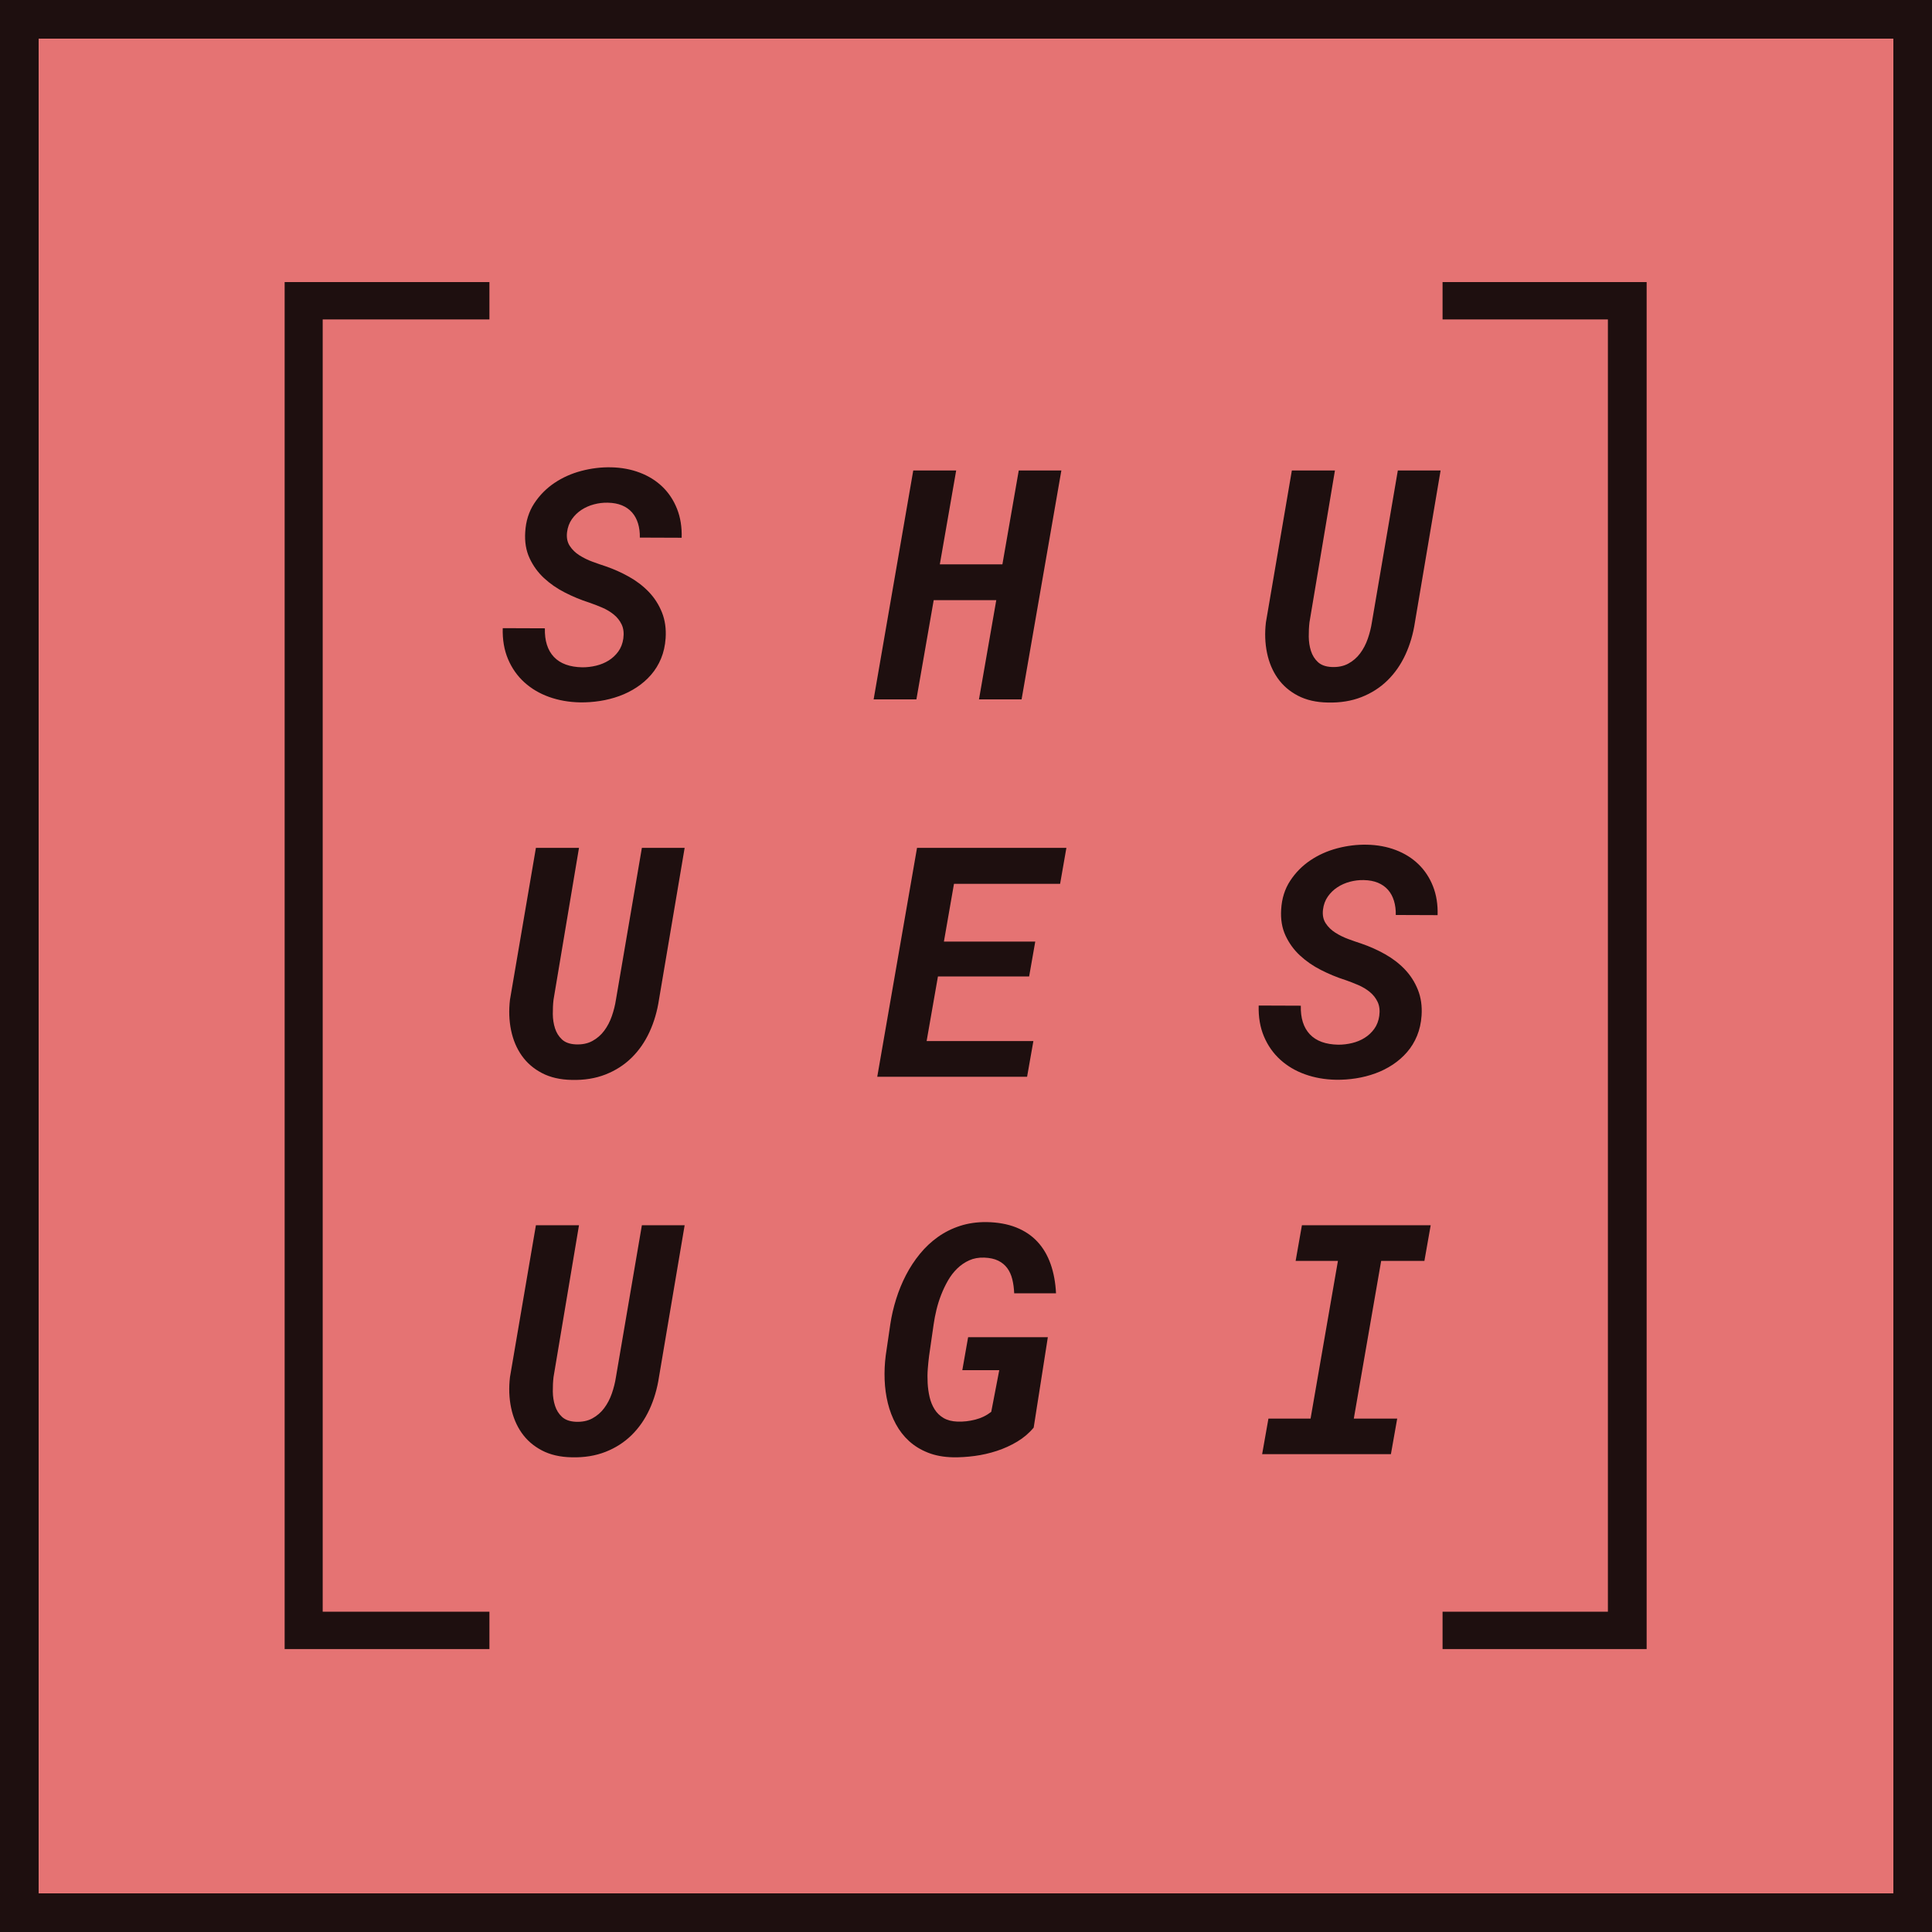 <?xml version="1.0" encoding="UTF-8"?>
<svg width="1500px" height="1500px" viewBox="0 0 1500 1500" version="1.1" xmlns="http://www.w3.org/2000/svg" xmlns:xlink="http://www.w3.org/1999/xlink">
    <!-- Generator: Sketch 49.1 (51147) - http://www.bohemiancoding.com/sketch -->
    <title>red-logo</title>
    <desc>Created with Sketch.</desc>
    <defs>
        <rect id="path-1" x="0" y="0" width="1500" height="1500"></rect>
    </defs>
    <g id="red-logo" stroke="none" stroke-width="1" fill="none" fill-rule="evenodd">
        <g id="shu-uesugi">
            <g id="Group">
                <g id="Rectangle">
                    <use fill="#E57373" fill-rule="evenodd" xlink:href="#path-1"></use>
                    <rect stroke-opacity="0.87" stroke="#000000" stroke-width="30" x="15" y="15" width="1470" height="1470"></rect>
                </g>
                <g id="Letters-Outline" transform="translate(221, 219)" fill="#000000" fill-opacity="0.87">
                    <path d="M262.952,276.759 C263.522,272.527 263.095,268.906 261.67,265.895 C260.246,262.883 258.212,260.3 255.567,258.143 C252.922,255.986 249.891,254.176 246.473,252.711 C243.055,251.246 239.677,249.944 236.341,248.805 C229.993,246.77 223.747,244.186 217.603,241.053 C211.459,237.92 206.027,234.156 201.307,229.762 C196.587,225.367 192.863,220.22 190.137,214.32 C187.411,208.42 186.292,201.686 186.78,194.117 C187.269,185.654 189.588,178.248 193.738,171.9 C197.889,165.553 203.097,160.263 209.363,156.031 C215.63,151.799 222.608,148.666 230.298,146.632 C237.989,144.597 245.7,143.661 253.431,143.824 C261.487,143.987 268.934,145.37 275.77,147.975 C282.606,150.579 288.465,154.241 293.348,158.961 C298.23,163.681 301.994,169.378 304.639,176.051 C307.284,182.724 308.484,190.211 308.24,198.512 L275.77,198.39 C275.851,194.402 275.383,190.74 274.366,187.403 C273.348,184.067 271.802,181.218 269.727,178.858 C267.652,176.498 265.048,174.667 261.915,173.365 C258.781,172.063 255.099,171.371 250.867,171.29 C247.286,171.209 243.726,171.636 240.186,172.572 C236.646,173.508 233.411,174.932 230.481,176.844 C227.552,178.757 225.07,181.157 223.035,184.046 C221.001,186.935 219.739,190.333 219.251,194.239 C218.763,198.39 219.454,201.909 221.326,204.798 C223.198,207.687 225.7,210.129 228.833,212.123 C231.967,214.116 235.364,215.785 239.026,217.127 C242.688,218.47 246.025,219.63 249.036,220.606 C255.465,222.804 261.609,225.55 267.469,228.846 C273.328,232.142 278.435,236.069 282.789,240.626 C287.142,245.183 290.52,250.453 292.92,256.434 C295.321,262.416 296.277,269.109 295.789,276.515 C295.382,282.293 294.202,287.542 292.249,292.262 C290.296,296.982 287.712,301.193 284.498,304.896 C281.283,308.599 277.58,311.834 273.389,314.601 C269.198,317.368 264.702,319.626 259.9,321.375 C255.099,323.125 250.094,324.407 244.886,325.221 C239.677,326.035 234.469,326.401 229.261,326.319 C220.716,326.157 212.741,324.753 205.335,322.108 C197.929,319.463 191.5,315.659 186.048,310.694 C180.595,305.73 176.384,299.728 173.414,292.689 C170.443,285.65 169.08,277.654 169.324,268.702 L202.039,268.824 C201.795,278.427 204.135,285.833 209.058,291.041 C213.982,296.249 221.367,298.935 231.214,299.098 C234.795,299.098 238.355,298.67 241.895,297.816 C245.435,296.961 248.67,295.619 251.6,293.788 C254.529,291.957 257.011,289.637 259.046,286.83 C261.08,284.022 262.382,280.665 262.952,276.759 Z M572.156,324 L539.075,324 L552.503,246.974 L503.919,246.974 L490.491,324 L457.288,324 L488.05,146.266 L521.375,146.266 L508.68,219.142 L557.264,219.142 L569.959,146.266 L603.04,146.266 L572.156,324 Z M897.474,146.266 L877.576,263.941 C876.193,273.137 873.711,281.601 870.13,289.332 C866.549,297.063 861.911,303.716 856.214,309.291 C850.517,314.865 843.783,319.178 836.011,322.23 C828.239,325.282 819.511,326.686 809.827,326.441 C800.875,326.279 793.165,324.509 786.695,321.131 C780.225,317.754 774.996,313.237 771.009,307.582 C767.021,301.926 764.254,295.354 762.708,287.867 C761.162,280.38 760.877,272.486 761.854,264.186 L781.995,146.266 L815.442,146.266 L795.667,264.186 C795.26,267.685 795.077,271.408 795.118,275.355 C795.158,279.302 795.728,282.984 796.827,286.402 C797.925,289.82 799.716,292.689 802.198,295.008 C804.68,297.328 808.2,298.609 812.757,298.854 C817.802,299.098 822.156,298.223 825.818,296.229 C829.48,294.235 832.553,291.57 835.035,288.233 C837.517,284.897 839.49,281.113 840.955,276.881 C842.42,272.649 843.478,268.417 844.129,264.186 L864.271,146.266 L897.474,146.266 Z M310.56,439.266 L290.662,556.941 C289.279,566.137 286.797,574.601 283.216,582.332 C279.635,590.063 274.996,596.716 269.3,602.291 C263.603,607.865 256.869,612.178 249.097,615.23 C241.325,618.282 232.597,619.686 222.913,619.441 C213.961,619.279 206.251,617.509 199.781,614.131 C193.311,610.754 188.082,606.237 184.095,600.582 C180.107,594.926 177.34,588.354 175.794,580.867 C174.248,573.38 173.963,565.486 174.939,557.186 L195.081,439.266 L228.528,439.266 L208.753,557.186 C208.346,560.685 208.163,564.408 208.204,568.355 C208.244,572.302 208.814,575.984 209.913,579.402 C211.011,582.82 212.802,585.689 215.284,588.008 C217.766,590.328 221.285,591.609 225.843,591.854 C230.888,592.098 235.242,591.223 238.904,589.229 C242.566,587.235 245.638,584.57 248.121,581.233 C250.603,577.897 252.576,574.113 254.041,569.881 C255.506,565.649 256.564,561.417 257.215,557.186 L277.356,439.266 L310.56,439.266 Z M578.016,539.119 L507.215,539.119 L498.426,589.29 L581.312,589.29 L576.429,617 L460.096,617 L490.979,439.266 L606.946,439.266 L602.063,467.22 L519.666,467.22 L511.854,512.02 L582.776,512.02 L578.016,539.119 Z M849.866,569.759 C850.436,565.527 850.009,561.906 848.584,558.895 C847.16,555.883 845.126,553.3 842.481,551.143 C839.836,548.986 836.805,547.176 833.387,545.711 C829.969,544.246 826.591,542.944 823.255,541.805 C816.907,539.77 810.661,537.186 804.517,534.053 C798.373,530.92 792.941,527.156 788.221,522.762 C783.501,518.367 779.778,513.22 777.051,507.32 C774.325,501.42 773.206,494.686 773.694,487.117 C774.183,478.654 776.502,471.248 780.652,464.9 C784.803,458.553 790.011,453.263 796.277,449.031 C802.544,444.799 809.522,441.666 817.212,439.632 C824.903,437.597 832.614,436.661 840.345,436.824 C848.401,436.987 855.848,438.37 862.684,440.975 C869.52,443.579 875.379,447.241 880.262,451.961 C885.145,456.681 888.908,462.378 891.553,469.051 C894.198,475.724 895.398,483.211 895.154,491.512 L862.684,491.39 C862.765,487.402 862.297,483.74 861.28,480.403 C860.263,477.067 858.716,474.218 856.641,471.858 C854.566,469.498 851.962,467.667 848.829,466.365 C845.695,465.063 842.013,464.371 837.781,464.29 C834.201,464.209 830.64,464.636 827.1,465.572 C823.56,466.508 820.325,467.932 817.396,469.844 C814.466,471.757 811.984,474.157 809.949,477.046 C807.915,479.935 806.653,483.333 806.165,487.239 C805.677,491.39 806.368,494.909 808.24,497.798 C810.112,500.687 812.614,503.129 815.748,505.123 C818.881,507.116 822.278,508.785 825.94,510.127 C829.603,511.47 832.939,512.63 835.95,513.606 C842.379,515.804 848.523,518.55 854.383,521.846 C860.242,525.142 865.349,529.069 869.703,533.626 C874.057,538.183 877.434,543.453 879.834,549.434 C882.235,555.416 883.191,562.109 882.703,569.515 C882.296,575.293 881.116,580.542 879.163,585.262 C877.21,589.982 874.626,594.193 871.412,597.896 C868.197,601.599 864.494,604.834 860.303,607.601 C856.112,610.368 851.616,612.626 846.814,614.375 C842.013,616.125 837.008,617.407 831.8,618.221 C826.591,619.035 821.383,619.401 816.175,619.319 C807.63,619.157 799.655,617.753 792.249,615.108 C784.843,612.463 778.414,608.659 772.962,603.694 C767.509,598.73 763.298,592.728 760.328,585.689 C757.357,578.65 755.994,570.654 756.238,561.702 L788.953,561.824 C788.709,571.427 791.049,578.833 795.972,584.041 C800.896,589.249 808.281,591.935 818.128,592.098 C821.709,592.098 825.269,591.67 828.809,590.816 C832.349,589.961 835.584,588.619 838.514,586.788 C841.443,584.957 843.925,582.637 845.96,579.83 C847.994,577.022 849.297,573.665 849.866,569.759 Z M310.56,732.266 L290.662,849.941 C289.279,859.137 286.797,867.601 283.216,875.332 C279.635,883.063 274.996,889.716 269.3,895.291 C263.603,900.865 256.869,905.178 249.097,908.23 C241.325,911.282 232.597,912.686 222.913,912.441 C213.961,912.279 206.251,910.509 199.781,907.131 C193.311,903.754 188.082,899.237 184.095,893.582 C180.107,887.926 177.34,881.354 175.794,873.867 C174.248,866.38 173.963,858.486 174.939,850.186 L195.081,732.266 L228.528,732.266 L208.753,850.186 C208.346,853.685 208.163,857.408 208.204,861.355 C208.244,865.302 208.814,868.984 209.913,872.402 C211.011,875.82 212.802,878.689 215.284,881.008 C217.766,883.328 221.285,884.609 225.843,884.854 C230.888,885.098 235.242,884.223 238.904,882.229 C242.566,880.235 245.638,877.57 248.121,874.233 C250.603,870.897 252.576,867.113 254.041,862.881 C255.506,858.649 256.564,854.417 257.215,850.186 L277.356,732.266 L310.56,732.266 Z M581.556,889.37 C577.975,893.683 573.702,897.325 568.738,900.295 C563.774,903.266 558.484,905.666 552.869,907.498 C547.254,909.329 541.537,910.631 535.718,911.404 C529.9,912.177 524.305,912.523 518.934,912.441 C511.609,912.279 505.119,911.078 499.463,908.84 C493.807,906.602 488.925,903.612 484.815,899.868 C480.705,896.125 477.287,891.73 474.561,886.685 C471.835,881.639 469.76,876.227 468.335,870.449 C466.911,864.671 466.077,858.629 465.833,852.322 C465.589,846.015 465.874,839.688 466.688,833.34 L470.228,809.17 C471.204,802.659 472.71,796.149 474.744,789.639 C476.779,783.128 479.322,776.923 482.374,771.023 C485.425,765.123 489.026,759.63 493.177,754.543 C497.327,749.457 502.006,745.063 507.215,741.36 C512.423,737.657 518.181,734.788 524.488,732.754 C530.795,730.719 537.651,729.743 545.057,729.824 C553.764,729.987 561.394,731.37 567.945,733.975 C574.496,736.579 579.989,740.261 584.424,745.022 C588.86,749.783 592.277,755.561 594.678,762.356 C597.079,769.151 598.483,776.74 598.89,785.122 L566.419,785.122 C566.256,781.216 565.768,777.594 564.954,774.258 C564.14,770.921 562.838,768.032 561.048,765.591 C559.257,763.149 556.918,761.217 554.029,759.792 C551.14,758.368 547.539,757.575 543.226,757.412 C538.912,757.249 535.027,757.941 531.568,759.487 C528.109,761.034 524.996,763.149 522.229,765.835 C519.463,768.521 517.062,771.633 515.027,775.173 C512.993,778.713 511.223,782.416 509.717,786.282 C508.212,790.147 506.991,794.033 506.055,797.939 C505.119,801.846 504.407,805.508 503.919,808.926 L500.379,833.462 C499.972,836.554 499.626,839.932 499.341,843.594 C499.056,847.256 499.016,850.979 499.219,854.763 C499.423,858.547 499.931,862.189 500.745,865.688 C501.559,869.188 502.841,872.341 504.59,875.149 C506.34,877.957 508.659,880.215 511.548,881.924 C514.437,883.633 518.038,884.569 522.352,884.731 C526.909,884.894 531.507,884.386 536.146,883.206 C540.784,882.026 544.935,880.011 548.597,877.163 L554.822,844.814 L526.136,844.814 L530.652,819.18 L592.542,819.18 L581.556,889.37 Z M789.808,732.266 L889.783,732.266 L884.9,759.976 L851.331,759.976 L830.091,882.412 L863.782,882.412 L858.899,910 L758.924,910 L763.807,882.412 L796.521,882.412 L817.762,759.976 L784.925,759.976 L789.808,732.266 Z" id="S-H-U-U-E-S-U-G-I"></path>
                    <polygon id="]" points="899 0 1057.447 0 1057.447 1061.328 899 1061.328 899 1032.324 1027.369 1032.324 1027.369 29.004 899 29.004"></polygon>
                    <polygon id="[" points="158.984 29.004 29.541 29.004 29.541 1032.324 158.984 1032.324 158.984 1061.328 0 1061.328 0 0 158.984 0"></polygon>
                </g>
            </g>
            <g id="Letters" transform="translate(383, 311)"></g>
        </g>
    </g>
</svg>